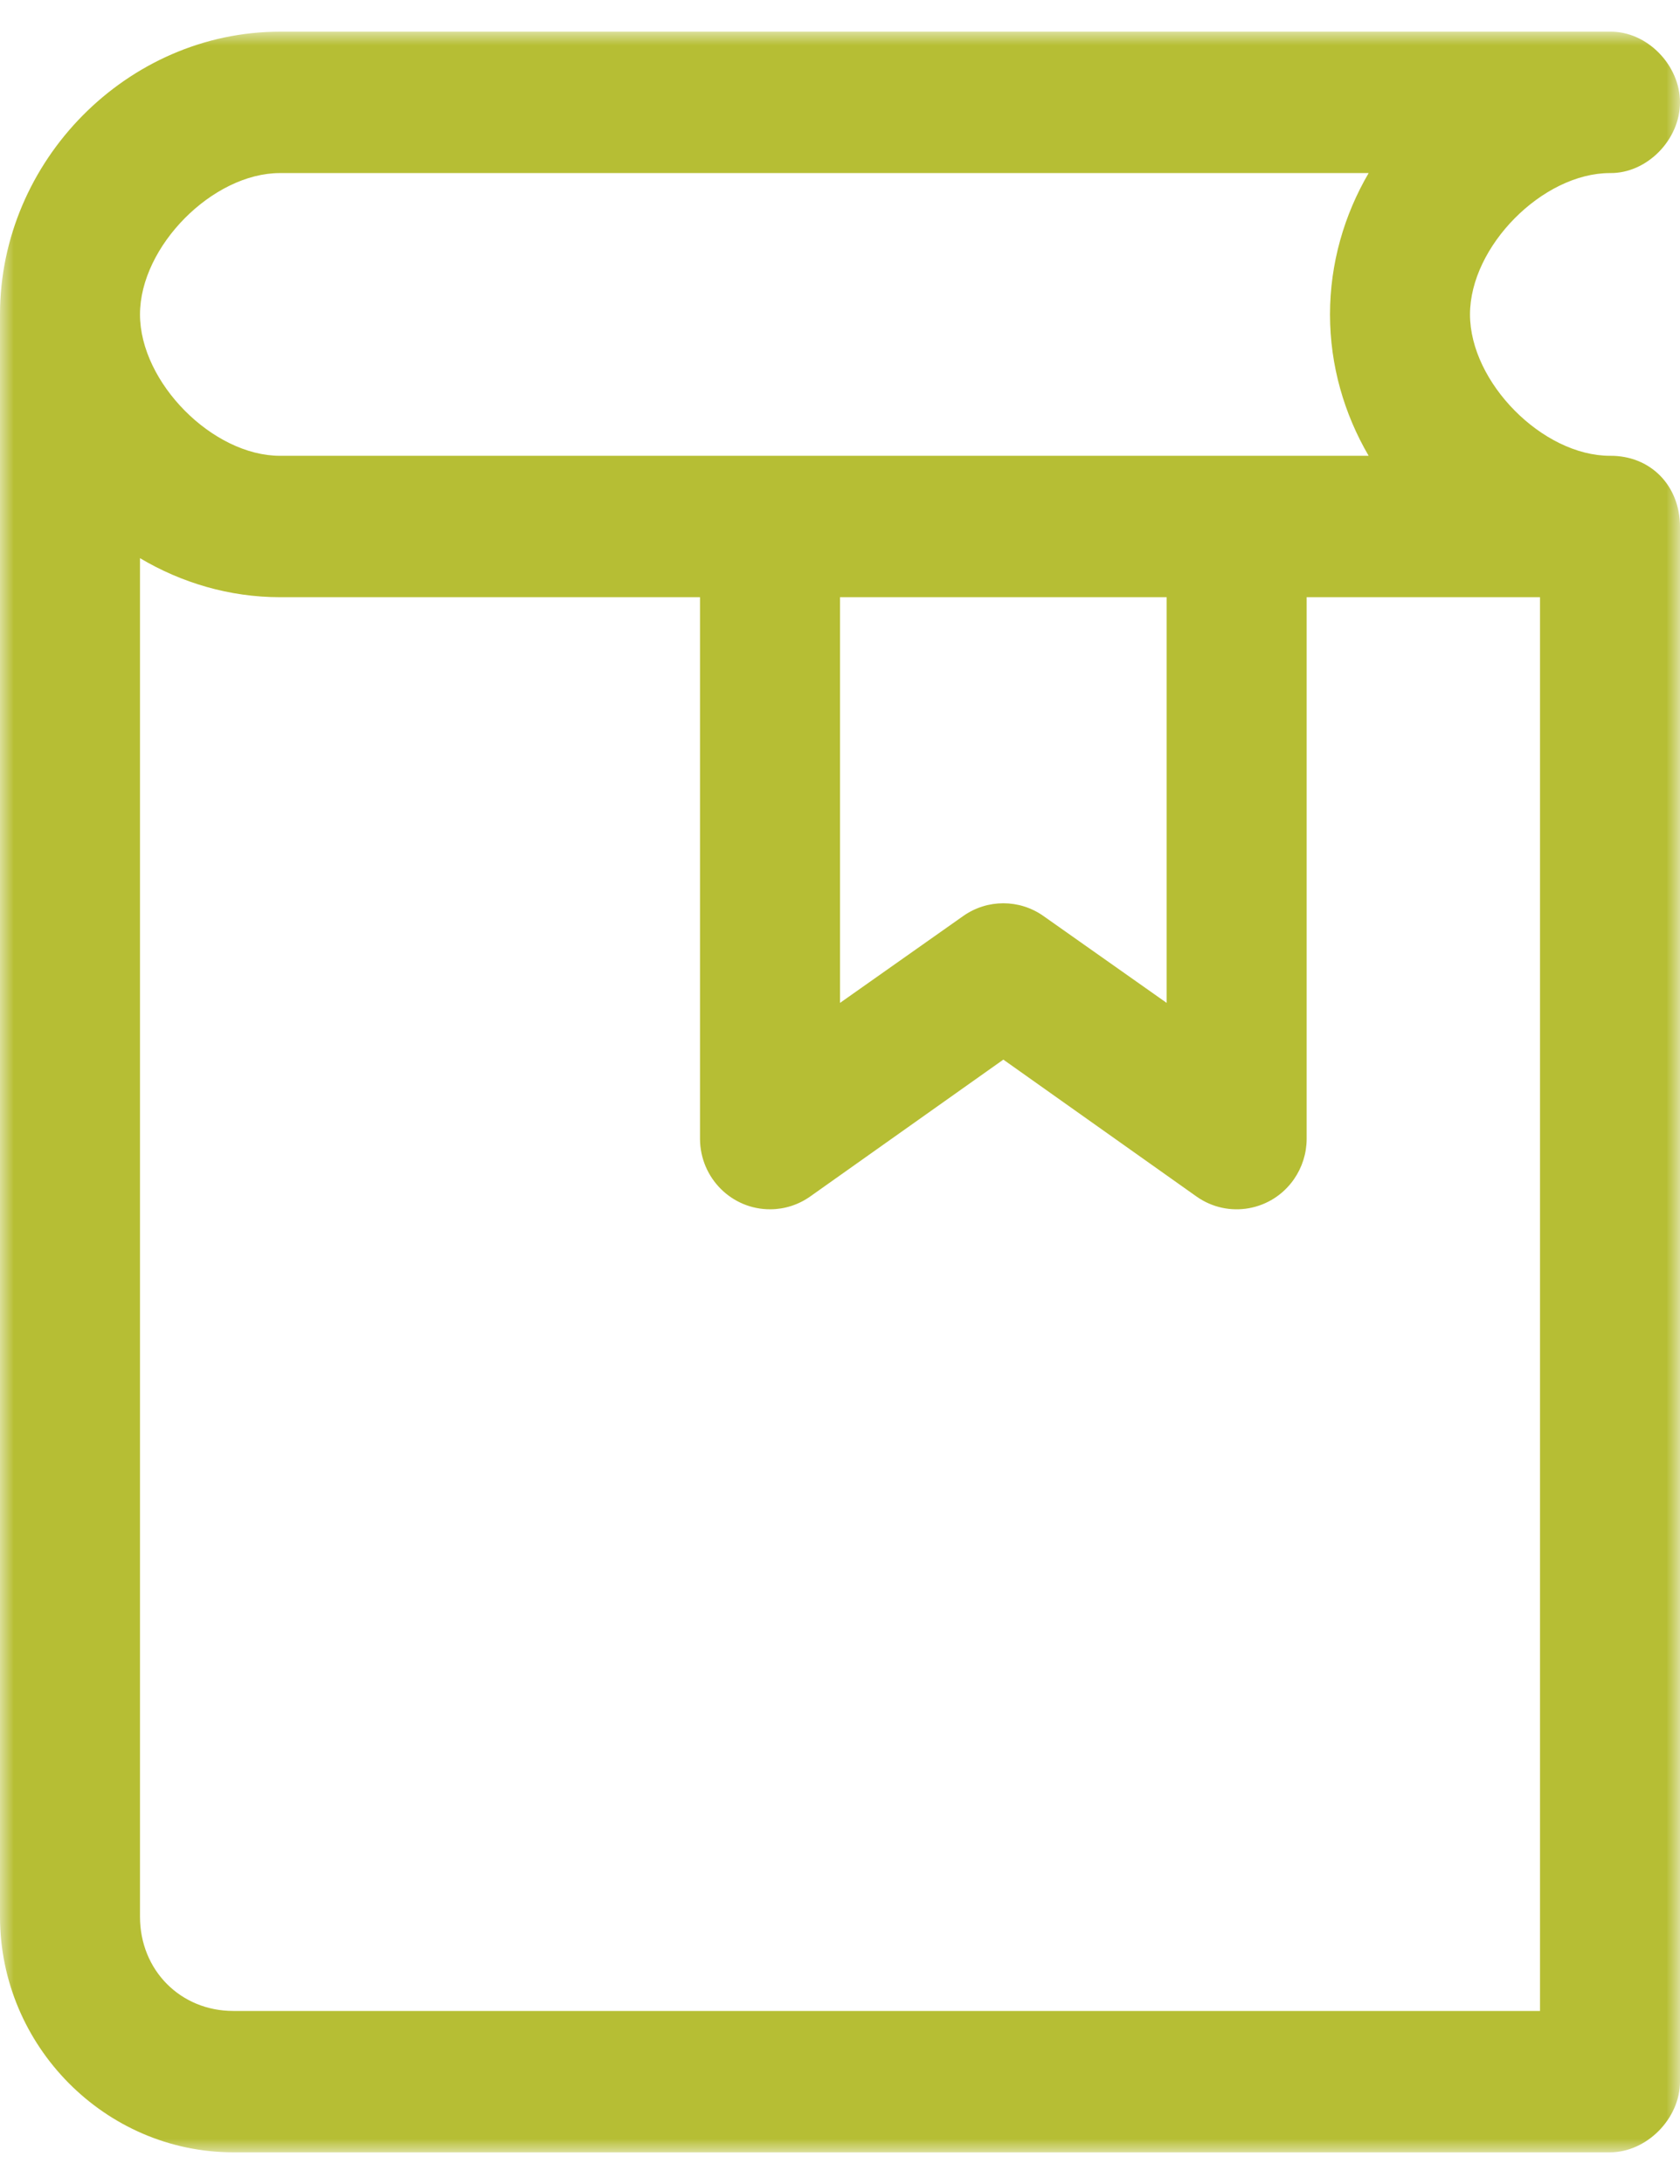 <?xml version="1.0" encoding="UTF-8"?>
<svg width="50px" height="65px" viewBox="0 0 61 77" version="1.1" xmlns="http://www.w3.org/2000/svg" xmlns:xlink="http://www.w3.org/1999/xlink">
    <!-- Generator: Sketch 42 (36781) - http://www.bohemiancoding.com/sketch -->
    <title>Page 1</title>
    <desc>Created with Sketch.</desc>
    <defs>
        <polygon id="path-1" points="0 77 61 77 61 0 0 0"></polygon>
    </defs>
    <g id="Page-1" stroke="none" stroke-width="1" fill="none" fill-rule="evenodd">
        <g id="Programa-ValBio" transform="translate(-691, -2505)">
            <g id="sección_conocemás" transform="translate(249, 2344)">
                <g id="card_libro" transform="translate(329, 89)">
                    <g id="Page-1" transform="translate(113, 72)">
                        <mask id="mask-2" fill="white">
                            <use xlink:href="#path-1"></use>
                        </mask>
                        <g id="Clip-2"></g>
                        <path d="M30.5,20.534 L42.361,20.534 L42.361,35.265 L37.887,32.11 C37.013,31.493 35.849,31.493 34.974,32.11 L30.5,35.265 L30.5,20.534 Z M5.083,19.117 C6.585,20.01 8.329,20.534 10.167,20.534 L25.417,20.534 L25.417,40.211 C25.427,41.629 26.573,42.769 27.977,42.759 C28.491,42.756 28.993,42.594 29.415,42.296 L36.431,37.324 L43.446,42.296 C44.597,43.109 46.182,42.825 46.986,41.663 C47.281,41.237 47.441,40.731 47.444,40.211 L47.444,20.534 L55.917,20.534 L55.917,71.867 L8.472,71.867 C6.551,71.867 5.083,70.385 5.083,68.445 L5.083,19.117 Z M10.167,5.134 L49.695,5.134 C48.808,6.652 48.292,8.409 48.292,10.267 C48.292,12.125 48.808,13.882 49.695,15.4 L10.167,15.4 C7.722,15.4 5.083,12.736 5.083,10.267 C5.083,7.798 7.722,5.134 10.167,5.134 L10.167,5.134 Z M10.167,0 C4.633,0 0,4.679 0,10.267 L0,68.445 C0,73.14 3.823,77 8.472,77 L58.458,77 C59.789,77 61,75.778 61,74.434 L61,17.967 C60.992,16.46 59.912,15.387 58.458,15.4 C56.013,15.4 53.375,12.736 53.375,10.267 C53.375,7.798 56.013,5.134 58.458,5.134 C59.801,5.152 61,3.923 61,2.567 C61,1.211 59.801,-0.019 58.458,0 L10.167,0 Z" id="Fill-1" fill="#B6BE34" mask="url(#mask-2)"></path>
                    </g>
                </g>
            </g>
        </g>
    </g>
</svg>